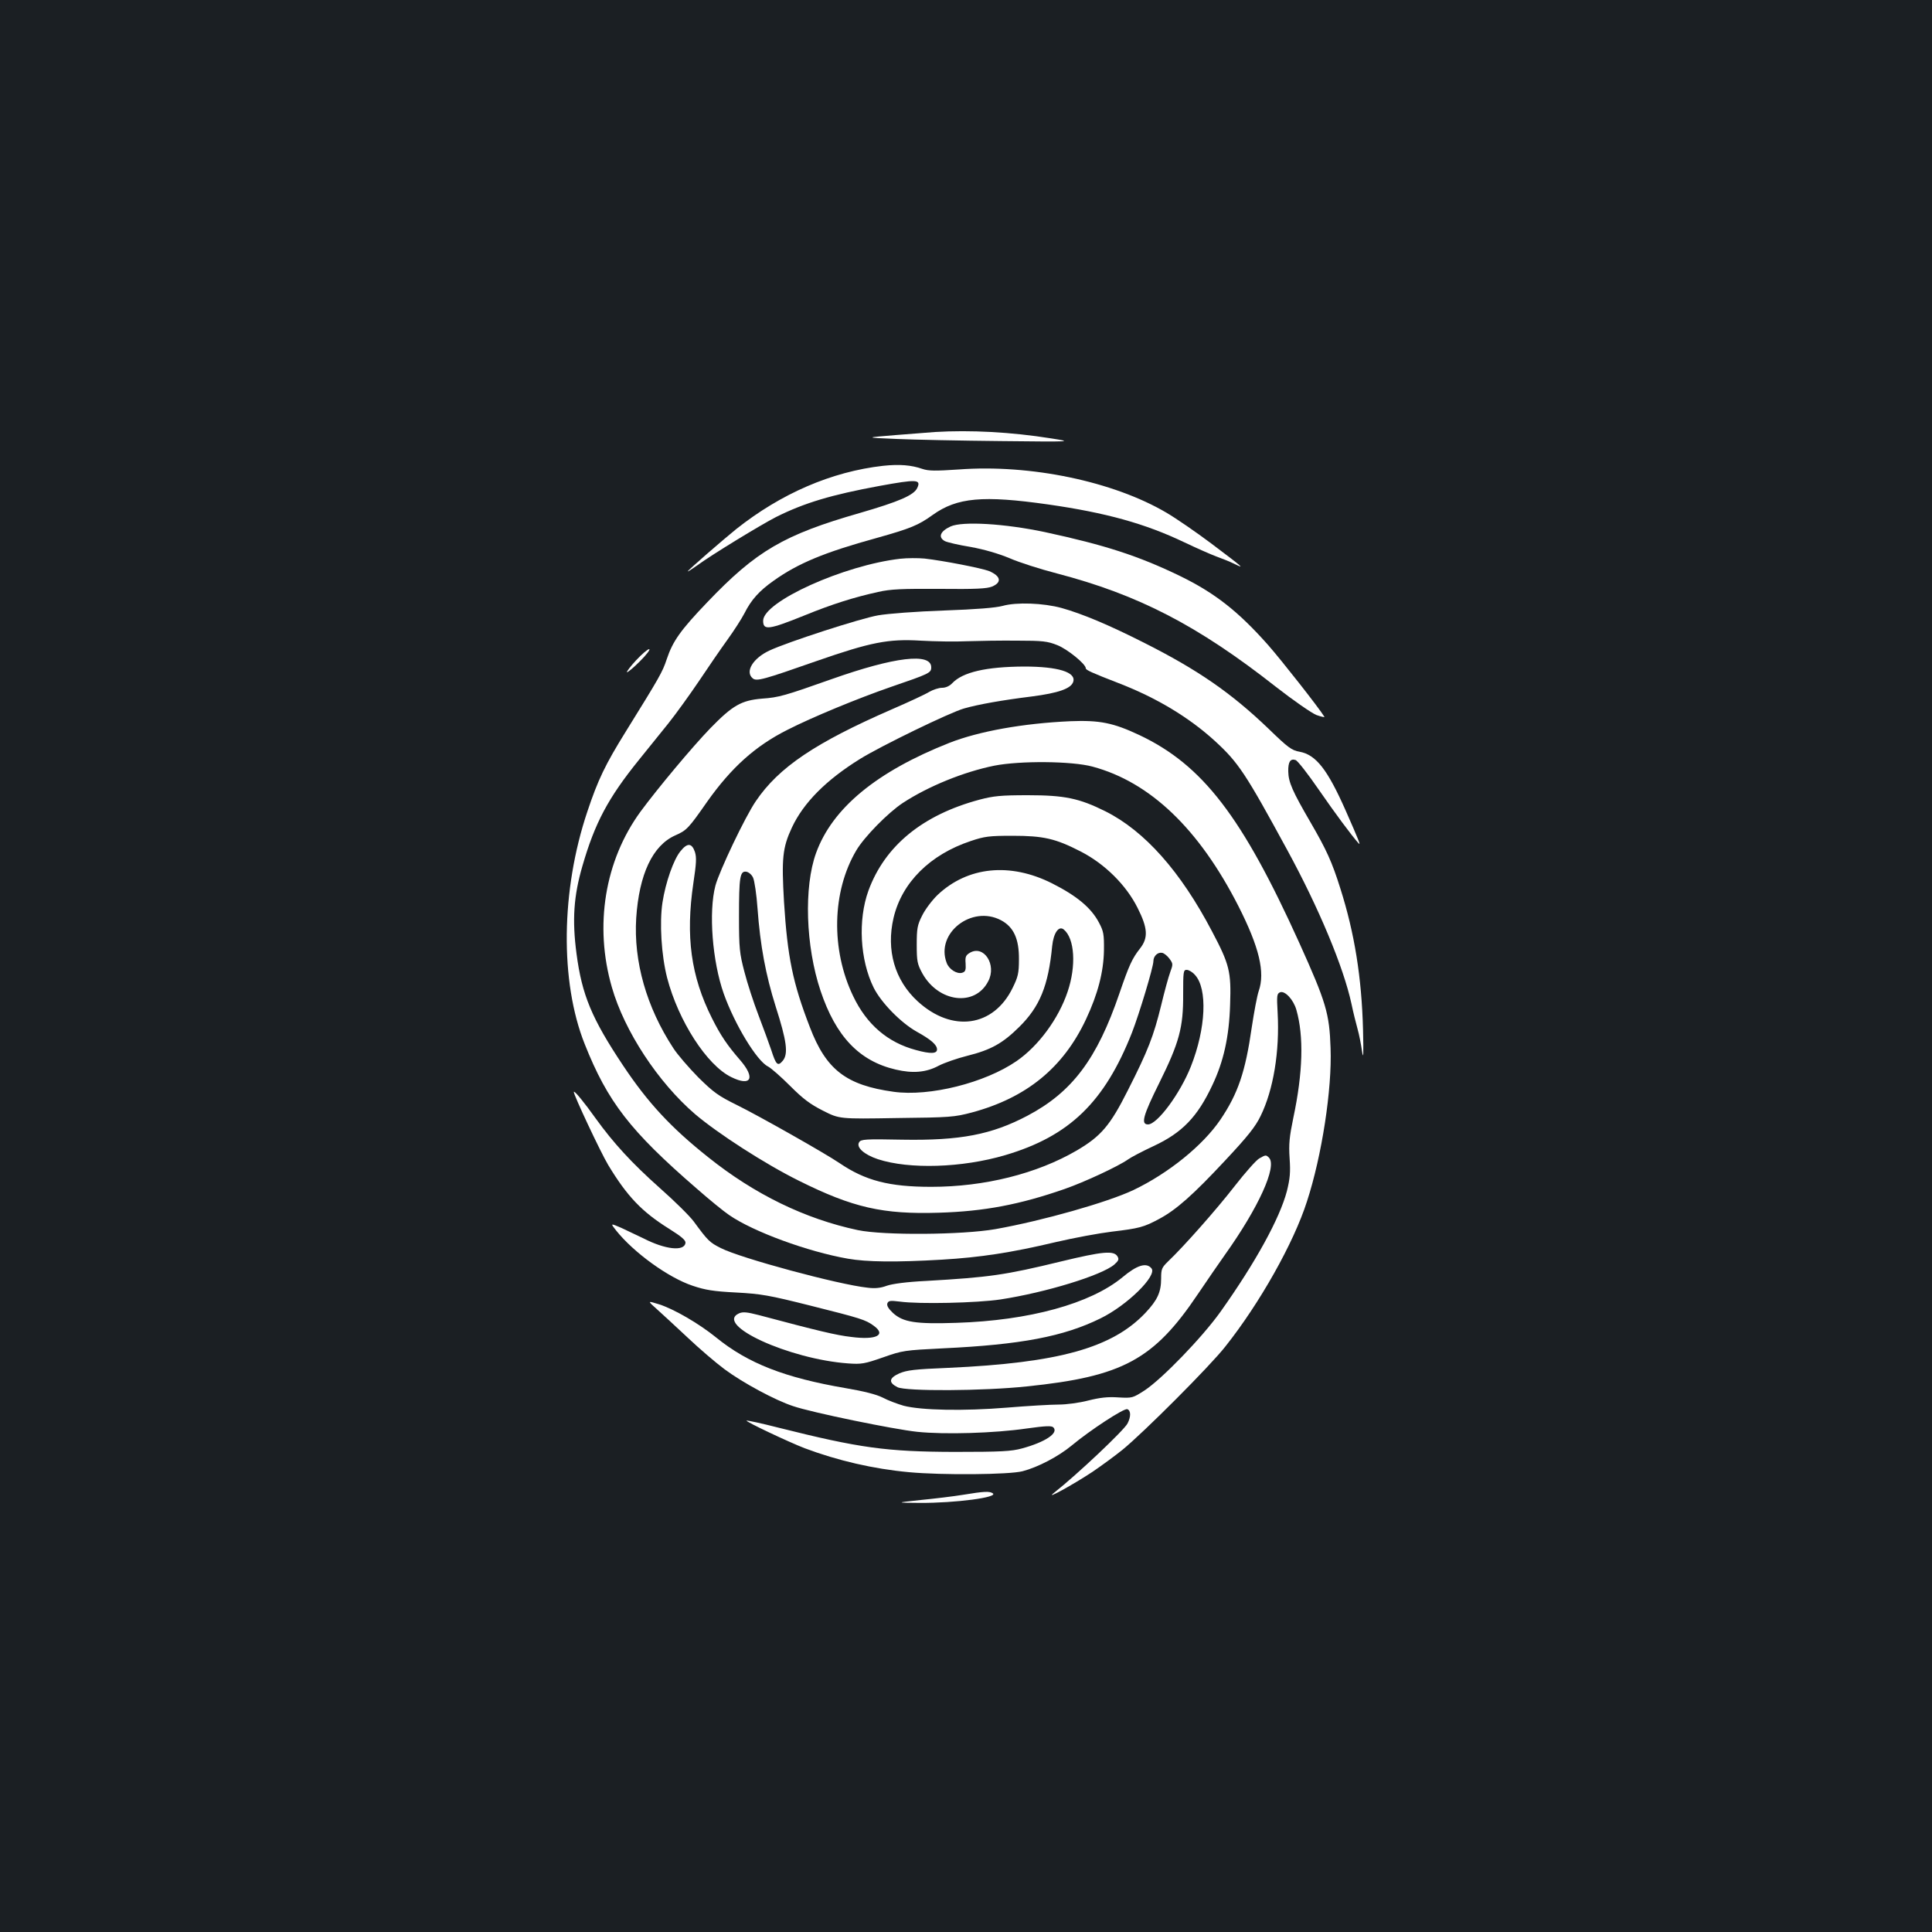 <?xml version="1.0" standalone="no"?>
<!DOCTYPE svg PUBLIC "-//W3C//DTD SVG 20010904//EN"
 "http://www.w3.org/TR/2001/REC-SVG-20010904/DTD/svg10.dtd">
<svg version="1.0" xmlns="http://www.w3.org/2000/svg"
 width="1000pt" height="1000pt" viewBox="0 0 1000 1000"
 preserveAspectRatio="xMidYMid meet">
<rect width="100%" height="100%" fill="#1b1f23"/>
<g transform="translate(0,1000) scale(0.1,-0.1)"
fill="#ffffff" stroke="none">
<path d="M4840 7764 c-25 -2 -117 -9 -205 -16 -160 -13 -160 -13 5 -20 91 -4
334 -9 540 -11 375 -4 375 -4 260 14 -207 33 -418 44 -600 33z"/>
<path d="M4571 7589 c-266 -30 -528 -143 -761 -328 -67 -54 -250 -213 -250
-218 0 -3 21 11 48 30 73 54 329 210 409 251 146 73 286 115 536 161 192 35
215 34 195 -10 -17 -38 -94 -71 -297 -130 -394 -113 -536 -196 -790 -462 -139
-145 -179 -202 -210 -295 -22 -67 -38 -94 -211 -373 -107 -172 -145 -251 -200
-416 -137 -408 -142 -880 -14 -1202 119 -300 236 -451 579 -748 66 -58 142
-120 169 -138 124 -86 408 -190 615 -226 97 -17 247 -19 486 -5 200 12 358 36
590 91 94 22 224 46 290 54 142 17 165 23 245 66 88 47 175 124 342 303 116
124 156 174 183 230 66 135 99 333 88 534 -5 90 -4 99 13 106 25 9 69 -38 84
-91 39 -136 34 -325 -16 -560 -20 -97 -24 -134 -19 -208 5 -73 2 -105 -14
-170 -37 -141 -162 -369 -344 -625 -95 -133 -302 -347 -393 -407 -61 -39 -63
-40 -135 -36 -55 4 -96 -1 -156 -16 -46 -12 -113 -21 -154 -21 -40 0 -161 -7
-269 -16 -221 -18 -441 -14 -533 10 -31 9 -80 27 -108 42 -34 17 -98 33 -192
49 -315 54 -505 128 -670 262 -90 73 -220 148 -296 172 -61 19 -61 19 -8 -28
28 -25 99 -91 157 -145 58 -55 143 -128 190 -163 94 -70 263 -161 355 -191 96
-33 520 -120 642 -133 144 -15 401 -7 566 17 100 14 130 15 139 6 29 -29 -41
-76 -162 -109 -55 -15 -107 -18 -350 -18 -352 1 -490 20 -909 125 -89 23 -165
39 -167 37 -6 -5 216 -110 301 -143 171 -64 355 -107 540 -124 172 -16 519
-13 588 5 80 21 185 76 254 133 96 80 272 195 288 188 19 -7 19 -39 1 -74 -19
-36 -259 -263 -382 -360 -49 -39 101 44 201 110 50 34 119 85 155 114 109 89
453 433 532 534 178 224 354 536 423 752 77 236 130 581 122 793 -6 180 -23
237 -162 545 -296 654 -500 920 -827 1075 -136 64 -206 78 -358 72 -245 -11
-473 -52 -626 -112 -377 -149 -606 -338 -690 -570 -64 -176 -54 -483 23 -713
79 -236 200 -364 389 -408 89 -21 158 -15 223 20 29 15 95 38 147 51 124 31
184 65 270 150 106 105 150 212 170 418 7 68 34 107 60 86 57 -47 65 -189 20
-322 -47 -140 -151 -281 -264 -359 -164 -113 -451 -185 -637 -159 -245 34
-349 114 -433 334 -89 230 -116 364 -134 649 -13 224 -8 280 41 385 60 128
177 246 353 355 106 66 466 241 538 261 73 21 197 43 350 62 139 18 204 41
215 76 16 50 -79 79 -254 79 -197 -1 -318 -29 -372 -86 -14 -15 -34 -24 -53
-24 -17 0 -47 -10 -66 -21 -19 -12 -107 -53 -195 -91 -394 -172 -584 -299
-703 -475 -55 -80 -189 -362 -209 -437 -36 -136 -16 -392 43 -559 57 -160 171
-348 229 -377 17 -9 68 -54 115 -101 67 -67 103 -94 170 -128 85 -43 85 -43
380 -38 279 3 300 5 391 29 282 76 472 231 590 482 62 132 91 246 93 356 1 85
-2 100 -26 145 -40 76 -114 138 -243 203 -217 109 -436 87 -592 -60 -29 -28
-65 -76 -80 -107 -25 -49 -28 -68 -28 -151 0 -86 3 -100 29 -148 84 -151 273
-174 341 -41 45 85 -22 189 -94 148 -22 -13 -26 -21 -23 -56 2 -34 -1 -43 -18
-48 -27 -8 -68 18 -80 51 -59 153 129 301 281 221 66 -35 94 -97 93 -203 0
-72 -5 -91 -33 -148 -99 -202 -313 -232 -491 -69 -119 109 -164 265 -125 432
43 183 189 328 400 398 71 24 96 27 215 27 161 0 223 -14 355 -82 124 -64 234
-173 293 -291 53 -105 56 -155 13 -210 -41 -52 -57 -87 -107 -233 -116 -340
-245 -511 -476 -633 -186 -98 -348 -129 -647 -124 -193 4 -215 2 -224 -13 -17
-26 25 -64 97 -88 162 -53 435 -45 659 21 332 98 514 274 656 634 38 98 111
340 111 370 0 27 23 48 46 43 9 -2 26 -15 37 -30 19 -26 19 -29 4 -70 -9 -24
-30 -101 -47 -172 -39 -159 -68 -234 -172 -439 -92 -183 -139 -238 -265 -312
-206 -120 -477 -188 -753 -188 -218 0 -341 32 -475 123 -75 51 -420 246 -530
300 -97 48 -121 65 -201 144 -49 50 -108 118 -129 151 -139 212 -206 449 -192
673 15 227 85 376 202 428 59 26 68 35 165 174 126 178 250 289 415 372 131
67 370 165 535 222 201 69 210 73 210 102 0 77 -190 54 -515 -61 -243 -86
-274 -95 -360 -101 -108 -9 -153 -35 -268 -153 -94 -97 -274 -313 -361 -431
-186 -254 -241 -592 -149 -910 65 -227 239 -492 431 -657 118 -100 359 -256
536 -344 281 -140 435 -175 726 -166 234 7 418 42 651 123 103 36 277 117 328
153 15 11 74 42 132 69 148 69 227 151 304 315 58 122 87 250 92 417 6 171 -3
208 -94 380 -162 309 -348 519 -552 621 -135 67 -210 83 -401 83 -140 0 -178
-4 -250 -23 -295 -79 -490 -239 -575 -471 -55 -152 -44 -358 27 -502 39 -78
141 -182 223 -228 74 -41 105 -68 105 -92 0 -22 -33 -24 -109 -3 -146 39 -255
132 -325 279 -116 241 -110 541 16 754 41 70 165 196 241 246 133 87 316 161
474 193 133 26 401 24 508 -5 298 -80 551 -322 755 -722 108 -213 139 -343
105 -440 -8 -23 -24 -108 -36 -188 -33 -230 -71 -342 -162 -477 -91 -134 -269
-278 -451 -365 -134 -63 -467 -158 -714 -202 -173 -30 -578 -33 -712 -5 -273
58 -534 185 -774 377 -194 154 -313 283 -441 475 -162 243 -213 365 -241 579
-23 174 -15 298 31 455 64 221 132 350 293 549 42 52 110 136 150 186 40 50
112 150 160 221 48 72 114 168 148 215 34 47 73 108 88 137 34 68 76 115 150
167 126 90 263 147 532 221 178 50 217 66 292 120 126 90 259 102 597 54 300
-43 502 -99 705 -196 63 -30 138 -63 165 -73 28 -10 71 -27 95 -39 55 -27 49
-22 -122 107 -76 57 -179 128 -230 158 -275 162 -704 252 -1076 224 -121 -8
-155 -8 -188 3 -57 20 -119 25 -203 16z m-673 -2132 c7 -15 18 -87 23 -160 14
-191 42 -342 94 -507 57 -178 66 -244 37 -280 -26 -31 -35 -23 -60 55 -11 33
-41 114 -66 180 -25 65 -58 166 -73 225 -25 95 -28 122 -28 285 0 206 5 238
38 233 12 -2 28 -15 35 -31z m2287 -503 c66 -71 57 -277 -21 -474 -56 -141
-174 -300 -222 -300 -38 0 -26 45 58 214 104 210 125 288 124 459 0 117 1 127
18 127 11 0 30 -11 43 -26z"/>
<path d="M4920 7275 c-54 -25 -66 -56 -29 -76 12 -6 71 -20 133 -30 71 -13
143 -34 201 -58 50 -22 160 -57 245 -79 421 -110 728 -268 1134 -587 91 -71
185 -136 210 -146 26 -9 44 -13 41 -9 -28 46 -224 295 -291 371 -154 174 -276
270 -457 358 -215 104 -388 160 -699 227 -208 44 -426 57 -488 29z"/>
<path d="M4660 7108 c-291 -33 -710 -222 -710 -321 0 -51 29 -47 215 28 142
58 257 94 380 121 65 15 124 17 318 16 188 -2 245 1 272 12 52 22 45 54 -15
80 -38 15 -237 54 -335 65 -33 3 -89 3 -125 -1z"/>
<path d="M5190 6864 c-37 -10 -136 -18 -305 -24 -142 -5 -289 -16 -340 -25
-92 -16 -468 -138 -562 -182 -86 -40 -128 -110 -87 -144 20 -17 55 -7 332 90
279 97 370 115 537 105 72 -4 180 -6 240 -3 61 2 178 4 260 3 131 0 157 -3
207 -23 52 -20 148 -98 148 -120 0 -9 31 -23 170 -77 197 -76 364 -177 498
-299 122 -112 158 -166 375 -565 164 -301 291 -606 332 -795 9 -44 24 -103 32
-132 8 -28 18 -80 23 -115 7 -46 8 -16 5 112 -7 271 -44 500 -117 730 -44 140
-72 201 -155 344 -93 160 -114 207 -115 263 -1 50 11 68 38 59 11 -4 64 -72
119 -152 85 -123 171 -239 207 -279 13 -14 0 18 -67 170 -94 212 -153 288
-238 304 -41 7 -60 21 -161 119 -194 186 -366 305 -646 446 -182 92 -318 149
-425 179 -95 26 -234 31 -305 11z"/>
<path d="M3293 6583 c-29 -31 -50 -59 -48 -62 3 -3 34 23 68 57 34 34 55 62
47 62 -8 0 -38 -26 -67 -57z"/>
<path d="M3522 5594 c-35 -42 -77 -161 -93 -265 -16 -104 -6 -273 24 -390 58
-223 206 -453 332 -514 103 -51 127 -5 45 89 -65 75 -100 126 -145 216 -109
217 -137 423 -96 700 15 100 17 131 8 160 -16 47 -39 49 -75 4z"/>
<path d="M2970 4348 c0 -17 138 -311 178 -378 98 -162 174 -242 315 -330 67
-42 87 -60 85 -74 -7 -44 -104 -34 -217 24 -33 16 -86 41 -116 55 -56 24 -56
24 -26 -14 91 -114 270 -244 396 -286 65 -22 108 -29 225 -35 130 -7 170 -14
385 -68 263 -66 284 -73 326 -103 69 -49 15 -76 -115 -59 -78 9 -170 31 -478
113 -62 16 -83 18 -103 9 -129 -59 259 -237 565 -259 69 -5 85 -2 180 31 102
36 111 37 310 47 404 19 625 61 816 155 139 68 295 222 264 259 -26 32 -75 17
-150 -46 -166 -137 -482 -224 -860 -236 -211 -7 -275 3 -328 51 -24 23 -33 38
-29 50 6 14 15 15 64 9 102 -14 400 -7 521 11 235 36 525 125 590 181 22 20
25 27 16 42 -19 31 -76 26 -291 -26 -292 -71 -371 -82 -698 -101 -103 -5 -176
-15 -205 -25 -32 -12 -61 -15 -100 -10 -150 16 -658 153 -759 205 -58 29 -67
38 -139 136 -20 28 -100 107 -177 175 -146 130 -240 233 -331 359 -59 83 -113
149 -114 138z"/>
<path d="M6518 4004 c-15 -8 -72 -72 -128 -144 -94 -121 -263 -312 -344 -389
-33 -32 -36 -40 -36 -88 0 -71 -19 -112 -81 -178 -172 -182 -449 -259 -1021
-285 -174 -7 -215 -12 -254 -29 -53 -24 -56 -47 -9 -71 44 -22 445 -20 670 4
496 51 657 138 886 479 45 67 108 158 139 202 174 244 272 459 228 503 -15 15
-17 15 -50 -4z"/>
<path d="M4985 2263 c-49 -8 -148 -20 -220 -27 -130 -14 -130 -14 -5 -15 185
-1 412 29 378 50 -17 11 -44 10 -153 -8z"/>
</g>
</svg>
